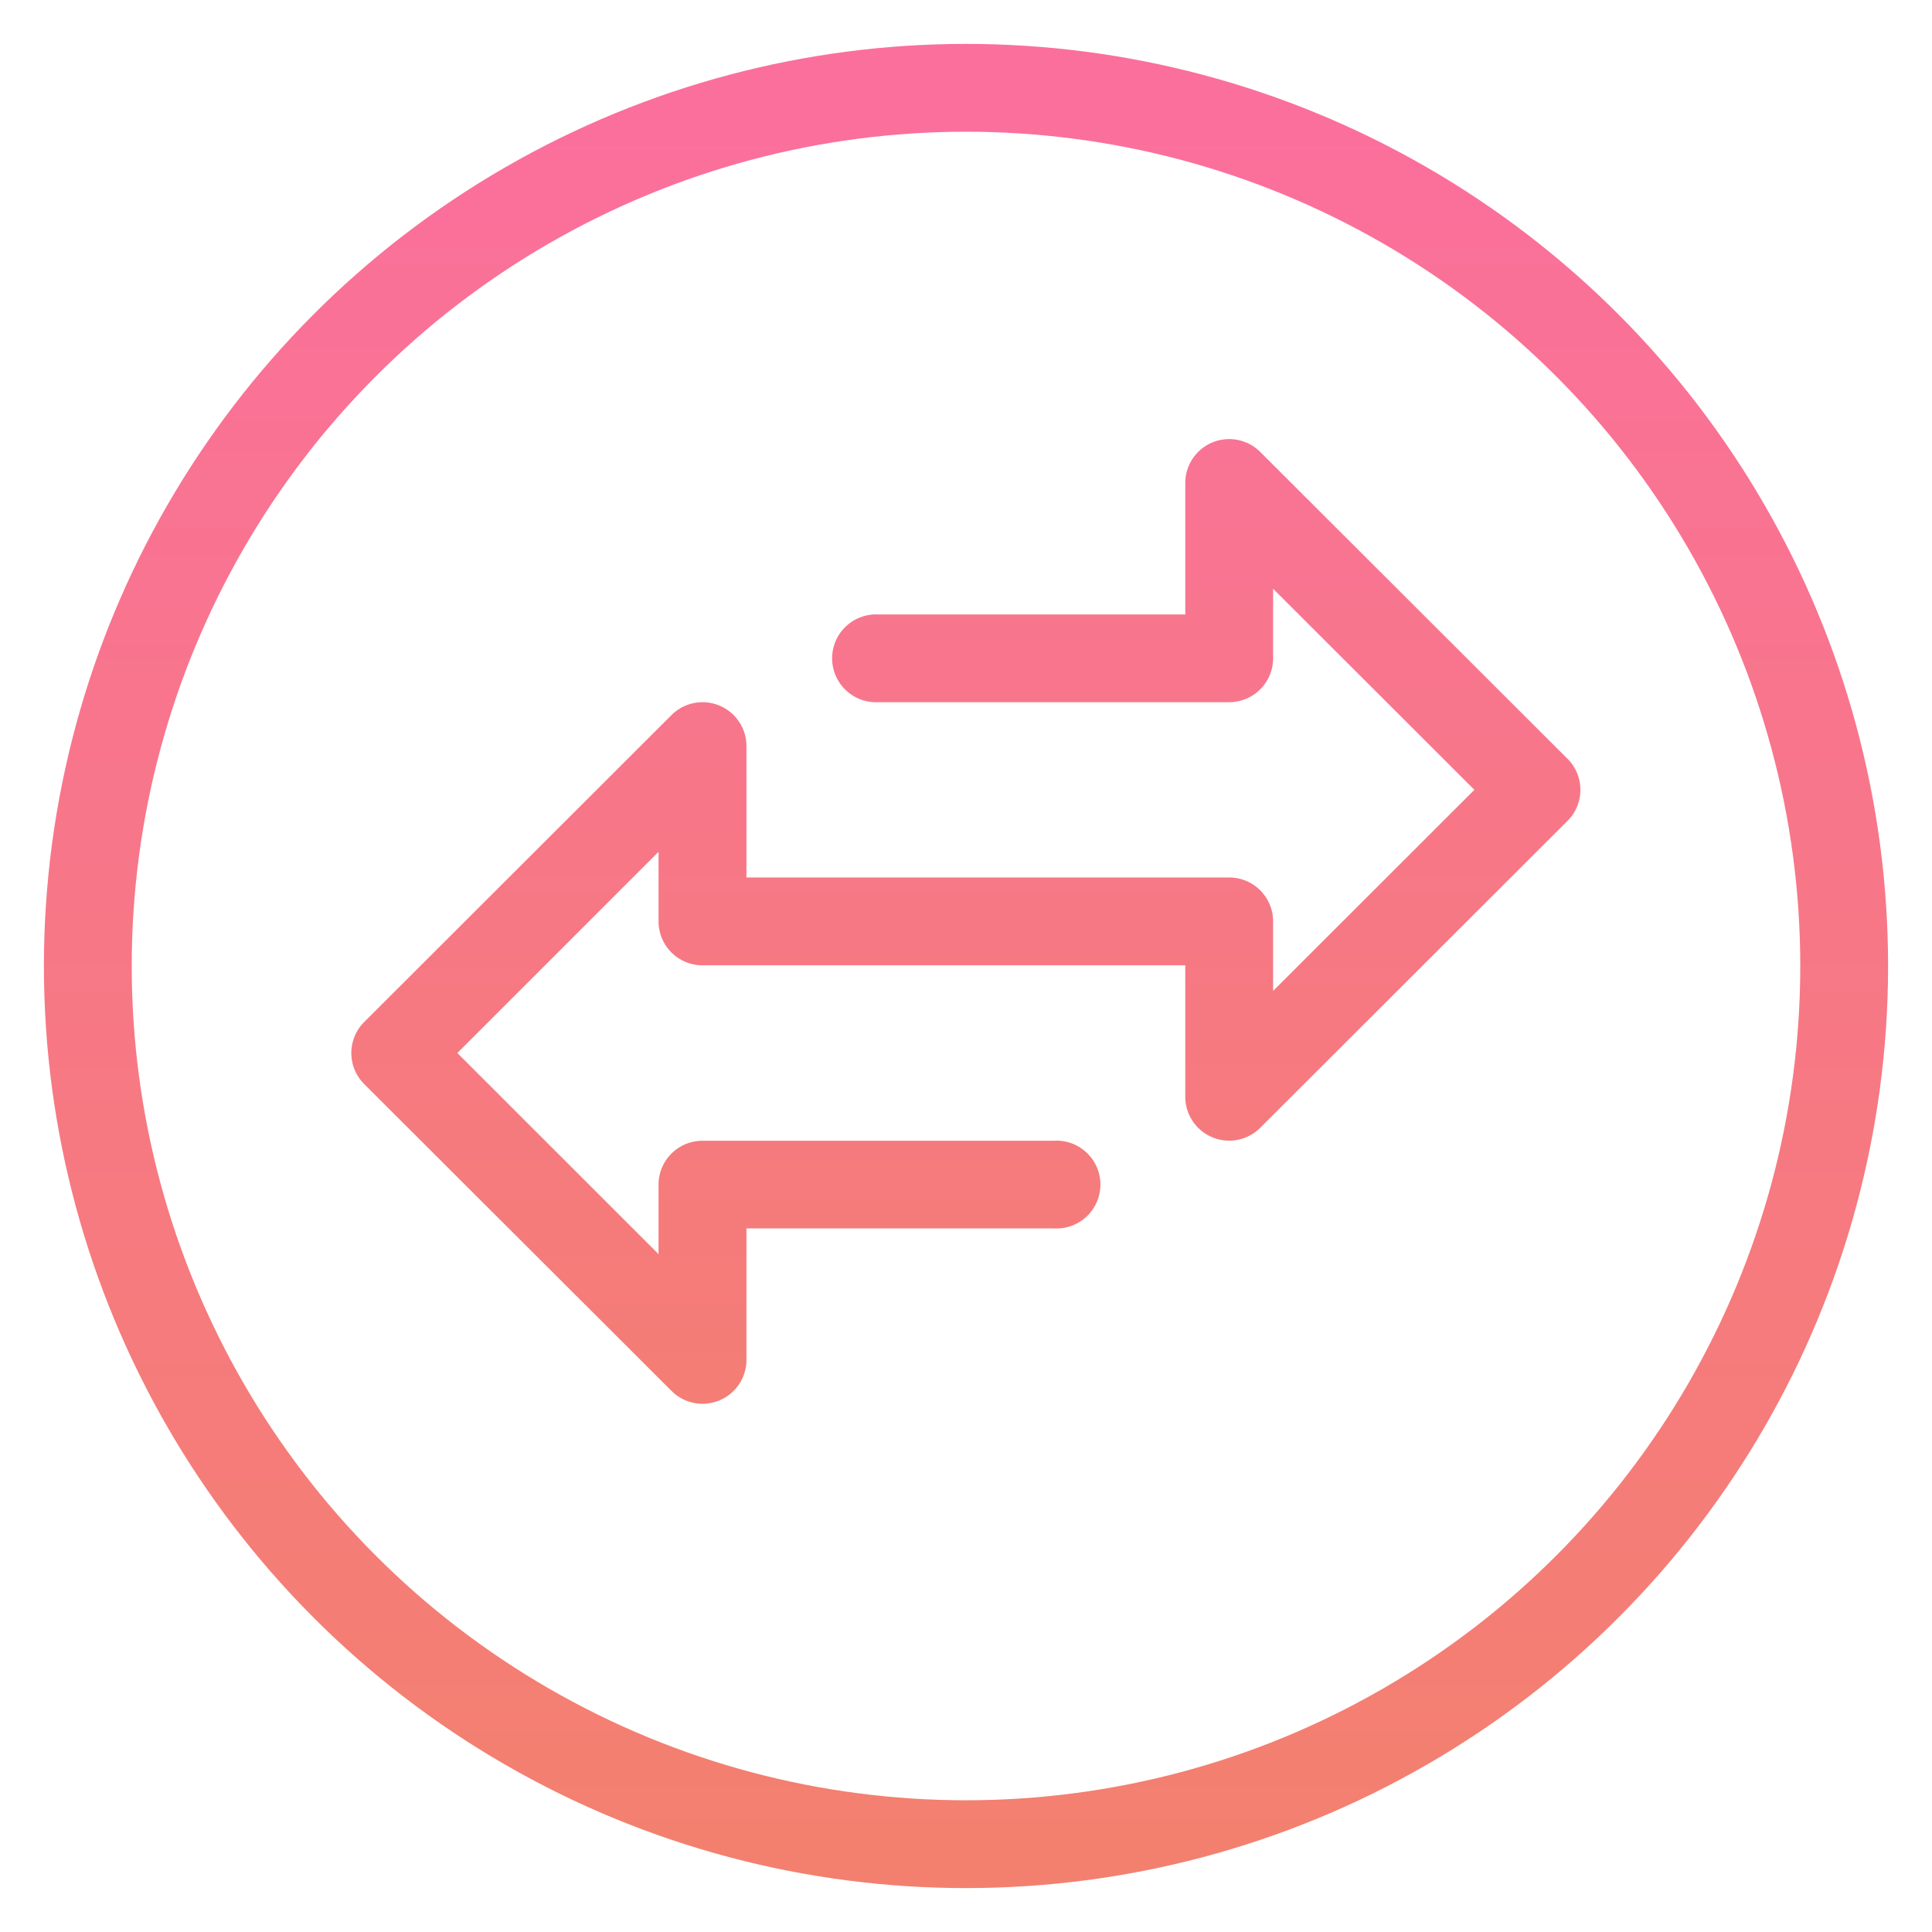 <svg xmlns="http://www.w3.org/2000/svg" width="22" height="22" viewBox="0 0 22 22"><defs><linearGradient id="a" x1="50%" x2="50%" y1="0%" y2="100%"><stop offset="0%" stop-color="#FB6F9D"/><stop offset="100%" stop-color="#F3806F"/></linearGradient><linearGradient id="b" x1="50%" x2="50%" y1="0%" y2="100%"><stop offset="0%" stop-color="#F97394"/><stop offset="100%" stop-color="#F47D75"/></linearGradient></defs><g fill="none" fill-rule="evenodd" transform="translate(1 1)"><circle cx="10" cy="10" r="10" stroke="url(#a)"/><path fill="url(#b)" d="M16.85 7.641l-3.5-3.495a.5.5 0 0 0-.853.353v1.498H8.998a.5.5 0 1 0 0 .999h4a.5.5 0 0 0 .499-.5v-.792l2.292 2.29-2.292 2.29v-.792a.5.5 0 0 0-.5-.5H7.5V7.496a.5.5 0 0 0-.854-.353l-3.499 3.495a.499.499 0 0 0 0 .706l3.5 3.495a.5.5 0 0 0 .853-.353v-1.498h3.499a.5.5 0 1 0 0-.998h-4a.5.5 0 0 0-.5.499v.792l-2.291-2.29L6.499 8.7v.792a.5.5 0 0 0 .5.5h5.498v1.497a.5.5 0 0 0 .854.353l3.499-3.495a.499.499 0 0 0 0-.706"/></g></svg>